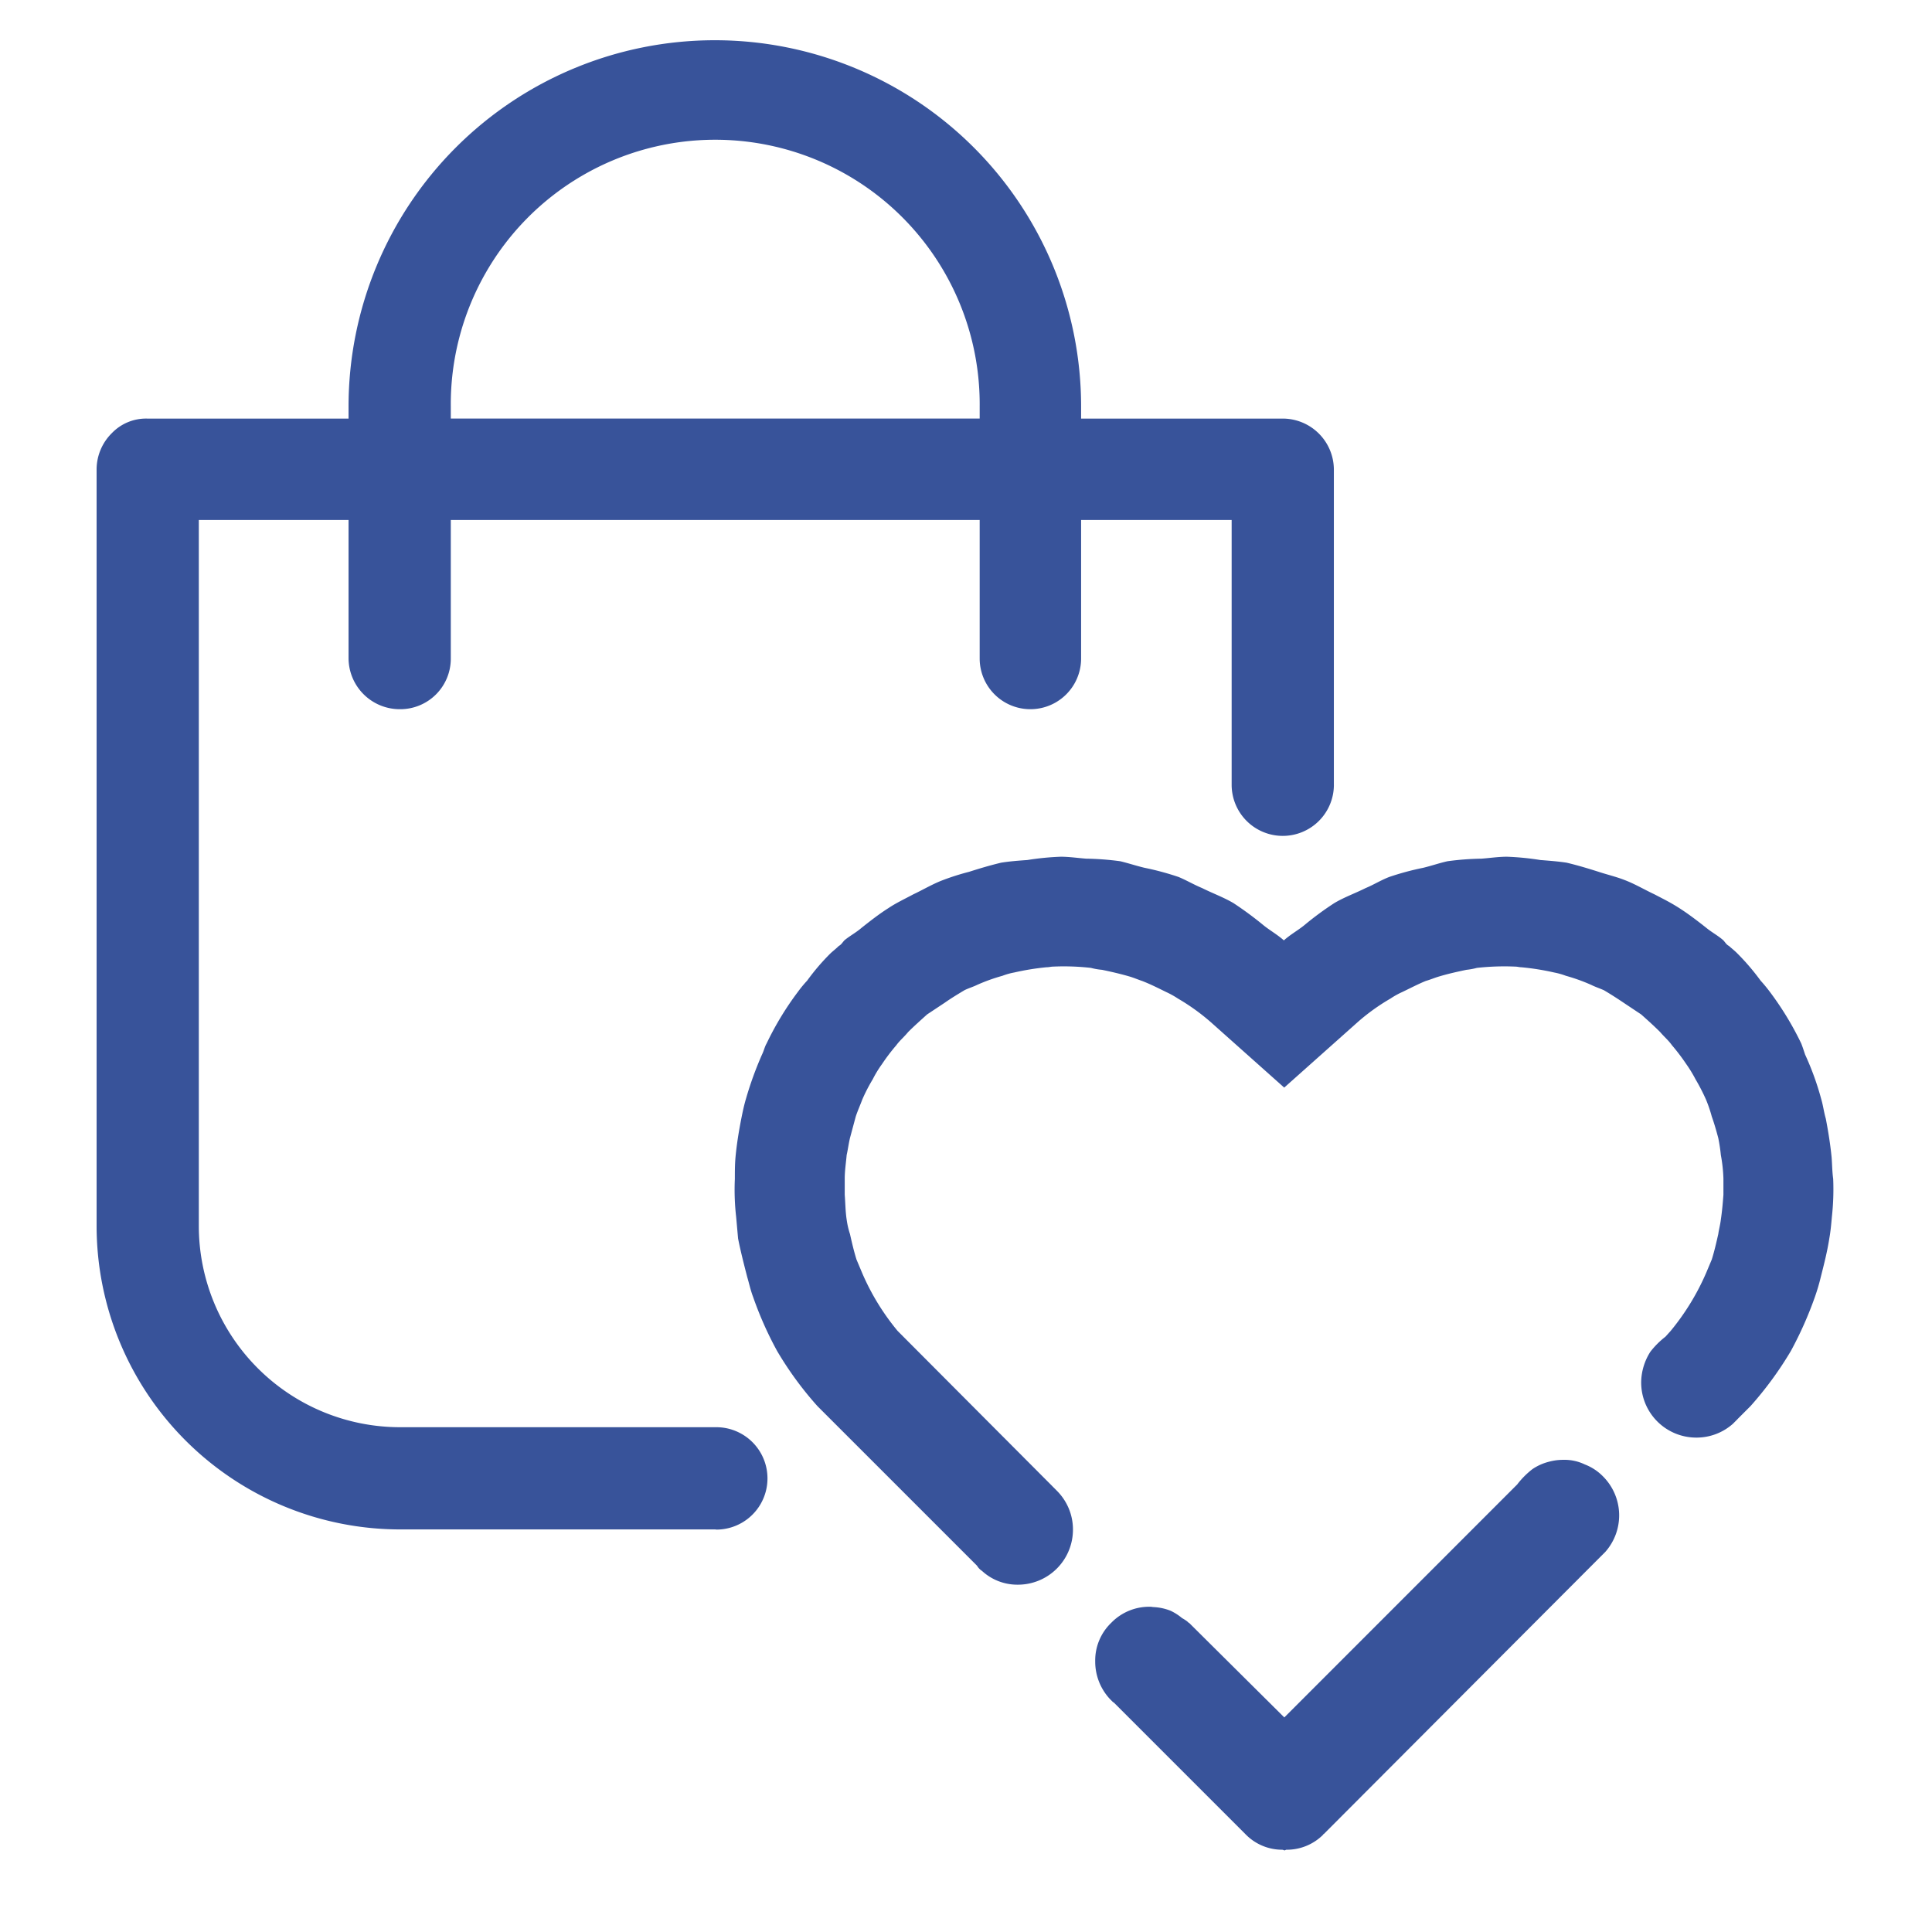 <svg xmlns="http://www.w3.org/2000/svg" width="100" height="100" viewBox="0 0 100 100">
  <g id="Group_7990" data-name="Group 7990" transform="translate(-1781 766)">
    <rect id="Rectangle_4144" data-name="Rectangle 4144" width="100" height="100" transform="translate(1781 -766)" fill="#38539a" opacity="0"/>
    <g id="Group_7985" data-name="Group 7985" transform="translate(1786 -763.917)">
      <g id="Group_7982" data-name="Group 7982" transform="translate(33.004 42.254)">
        <path id="Path_87266" data-name="Path 87266" d="M856.286,547.693a2.418,2.418,0,0,0-1.117-.238,2.8,2.8,0,0,0-.746.1,2.682,2.682,0,0,0-.833.371h0l-.012.008a4.313,4.313,0,0,0-.779.779l-.008.012-12.058,12.063-4.913-4.879c-.021-.021-.046-.025-.067-.046l-.042-.042a2.287,2.287,0,0,0-.271-.175,2.785,2.785,0,0,0-.592-.379,2.747,2.747,0,0,0-.912-.192l-.079-.013a2.731,2.731,0,0,0-2.079.825,2.7,2.7,0,0,0-.833,2,2.842,2.842,0,0,0,.779,1.967l.137.137.054.033,6.8,6.8.033.033a2.646,2.646,0,0,0,1.863.779c.067,0,.1.033.133.033s.067-.033.1-.033a2.663,2.663,0,0,0,1.9-.779.031.031,0,0,1,.033-.033l14.337-14.371.238-.238a2.852,2.852,0,0,0-.121-3.9A2.641,2.641,0,0,0,856.286,547.693Z" transform="translate(-812.261 -516.231)" fill="#38539a"/>
        <path id="Path_87267" data-name="Path 87267" d="M883.257,555.528c-.067-.679-.171-1.321-.3-2-.1-.338-.137-.679-.238-1.017a14.439,14.439,0,0,0-.833-2.3c-.067-.2-.137-.417-.2-.575a15.975,15.975,0,0,0-1.629-2.679q-.225-.3-.475-.575a12.121,12.121,0,0,0-1.221-1.425c-.137-.138-.271-.238-.417-.371-.137-.067-.2-.2-.3-.3-.271-.238-.608-.417-.879-.642-.475-.375-.917-.713-1.392-1.017s-.833-.475-1.287-.713c-.509-.238-1.017-.542-1.559-.746-.441-.171-.879-.271-1.321-.417-.542-.171-1.083-.337-1.667-.475-.442-.067-.879-.1-1.354-.137a14.164,14.164,0,0,0-1.729-.171c-.442,0-.879.067-1.321.1a14.63,14.63,0,0,0-1.762.134c-.442.1-.833.237-1.25.338a14.239,14.239,0,0,0-1.762.475c-.442.171-.833.417-1.221.575-.542.271-1.116.475-1.625.779a16.174,16.174,0,0,0-1.559,1.15c-.337.271-.712.475-1.05.779-.337-.3-.712-.508-1.05-.779a18.139,18.139,0,0,0-1.558-1.15c-.508-.3-1.083-.508-1.625-.779-.417-.171-.833-.417-1.221-.575a14.454,14.454,0,0,0-1.763-.475c-.417-.1-.833-.238-1.25-.338a14.76,14.76,0,0,0-1.762-.134c-.442-.033-.883-.1-1.321-.1a14.082,14.082,0,0,0-1.729.171c-.475.033-.917.067-1.354.137-.575.137-1.117.3-1.667.475a12.537,12.537,0,0,0-1.321.417c-.542.2-1.05.508-1.558.746-.442.238-.884.442-1.288.713-.475.3-.917.646-1.387,1.017-.271.238-.608.417-.883.642-.1.1-.171.238-.3.3-.137.138-.271.238-.417.371a11.381,11.381,0,0,0-1.221,1.425,6.237,6.237,0,0,0-.475.575,15.7,15.7,0,0,0-1.625,2.679c-.1.171-.137.371-.238.575a18.079,18.079,0,0,0-.833,2.3c-.1.338-.171.679-.238,1.017-.133.679-.237,1.321-.3,2-.033.375-.033.746-.033,1.117a12.41,12.41,0,0,0,.067,1.967l.1,1.117c.134.679.3,1.321.475,2,.1.338.171.679.3,1.017a18.405,18.405,0,0,0,1.25,2.813,17.809,17.809,0,0,0,2.083,2.846l8.258,8.258.021.033a.81.81,0,0,0,.238.238,2.7,2.7,0,0,0,1.829.713h.042a2.848,2.848,0,0,0,2.837-2.846v-.054h0a2.82,2.82,0,0,0-.221-1.054,2.872,2.872,0,0,0-.616-.913l-8.238-8.267a12.268,12.268,0,0,1-1.829-2.983l-.3-.713c-.138-.442-.238-.879-.338-1.321a4.272,4.272,0,0,1-.171-.746c-.067-.441-.067-.883-.1-1.287v-.833c0-.417.067-.833.1-1.221.067-.3.1-.575.171-.879l.3-1.116c.1-.3.238-.608.338-.879a8.847,8.847,0,0,1,.542-1.05,5.707,5.707,0,0,1,.475-.779,10.008,10.008,0,0,1,.746-.983c.171-.238.417-.442.608-.679.3-.3.646-.608.983-.913l.917-.608c.338-.238.679-.442,1.017-.646.2-.1.442-.171.646-.271a9.271,9.271,0,0,1,1.321-.475,3.388,3.388,0,0,1,.609-.171,13.225,13.225,0,0,1,1.667-.271c.137,0,.238-.033.337-.033a12.406,12.406,0,0,1,1.967.066,3.336,3.336,0,0,0,.575.1c.475.1.917.2,1.392.337.237.067.475.171.679.238.442.171.833.371,1.25.575a4.565,4.565,0,0,1,.608.338,10.976,10.976,0,0,1,1.7,1.221l3.8,3.387,3.8-3.387a10.594,10.594,0,0,1,1.7-1.221,4.1,4.1,0,0,1,.608-.338c.417-.2.833-.417,1.221-.575.238-.067.475-.171.713-.238.442-.133.917-.238,1.387-.337a3.45,3.45,0,0,0,.542-.1,12.8,12.8,0,0,1,2-.066c.1,0,.2.033.3.033a13.065,13.065,0,0,1,1.7.271,3.6,3.6,0,0,1,.608.171,9.461,9.461,0,0,1,1.321.475c.2.1.417.171.646.271.338.2.679.417,1.017.646l.913.608c.337.3.679.608.983.913.2.237.442.441.608.679a10.666,10.666,0,0,1,.746.983,6.707,6.707,0,0,1,.475.779,10.387,10.387,0,0,1,.542,1.05,7.077,7.077,0,0,1,.3.879c.133.371.238.746.337,1.116a8.794,8.794,0,0,1,.133.879,7.923,7.923,0,0,1,.133,1.221v.833c-.033.442-.067.833-.133,1.287-.033.271-.1.508-.133.746-.1.442-.2.884-.337,1.321l-.3.713a12.525,12.525,0,0,1-1.829,2.983l-.271.3a4.312,4.312,0,0,0-.779.779,3,3,0,0,0-.475,1.558h0v.042a2.852,2.852,0,0,0,2.85,2.842h.033a2.838,2.838,0,0,0,1.863-.713l.237-.238.009-.012.671-.671a18.332,18.332,0,0,0,2.083-2.846,19.278,19.278,0,0,0,1.25-2.812,10.479,10.479,0,0,0,.3-1.017c.171-.675.337-1.321.442-2,.067-.371.1-.746.133-1.117a12.954,12.954,0,0,0,.067-1.967C883.286,556.265,883.286,555.9,883.257,555.528Z" transform="translate(-826.457 -539.961)" fill="#38539a"/>
      </g>
      <path id="Path_87268" data-name="Path 87268" d="M882.577,568.357V552.028a2.65,2.65,0,0,0-2.667-2.625H869.494v-.625a18.958,18.958,0,1,0-37.917,0v.625H821.161a2.451,2.451,0,0,0-1.833.75,2.651,2.651,0,0,0-.792,1.875v39.167A15.719,15.719,0,0,0,834.244,606.9h16.325l.033.009a2.648,2.648,0,0,0,.017-5.3v0H834.244a10.42,10.42,0,0,1-10.417-10.417V554.653h7.75v7.167a2.65,2.65,0,0,0,2.667,2.625,2.614,2.614,0,0,0,2.625-2.625v-7.167h27.375v7.167a2.625,2.625,0,0,0,5.25,0v-7.167h7.792v13.683l0,.016a2.646,2.646,0,0,0,5.292.009h0ZM864.244,549.4H836.869v-.625a13.688,13.688,0,1,1,27.375,0Z" transform="translate(-818.536 -529.82)" fill="#38539a"/>
    </g>
  </g>
</svg>
